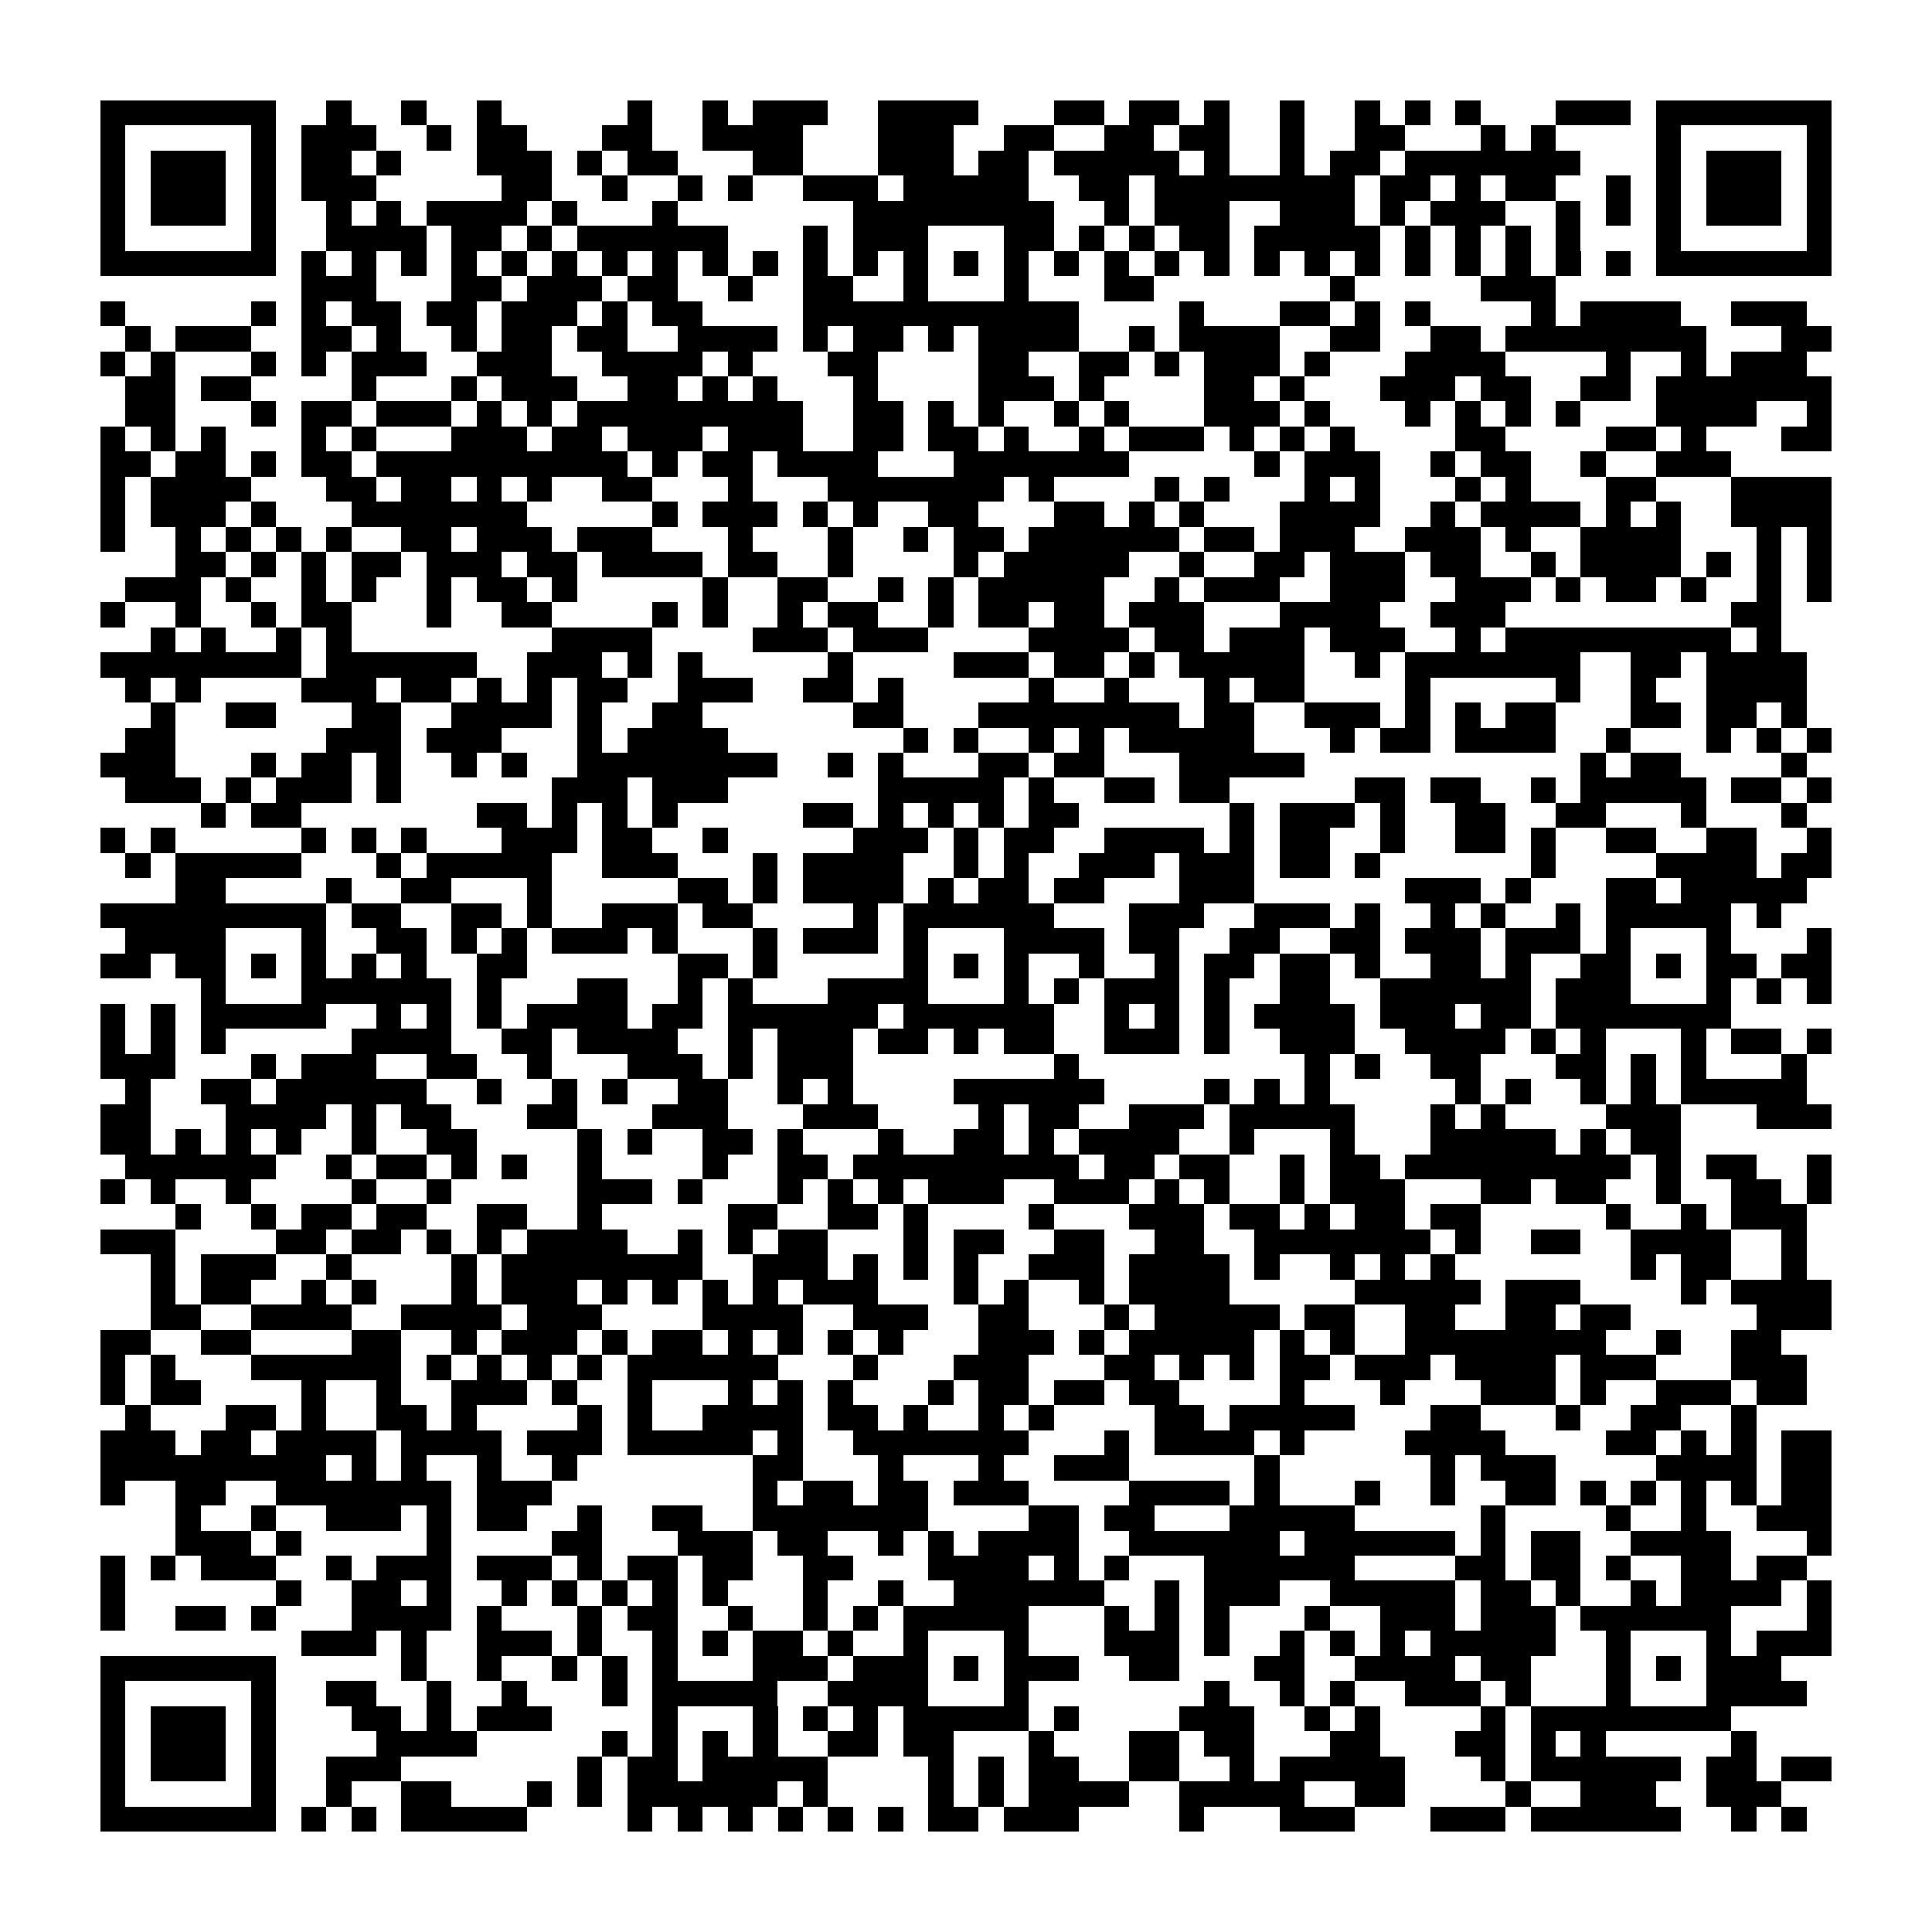 <?xml version="1.0" encoding="utf-8"?><!DOCTYPE svg PUBLIC "-//W3C//DTD SVG 1.1//EN" "http://www.w3.org/Graphics/SVG/1.1/DTD/svg11.dtd"><svg xmlns="http://www.w3.org/2000/svg" viewBox="0 0 77 77" shape-rendering="crispEdges"><path fill="#ffffff" d="M0 0h77v77H0z"/><path stroke="#000000" d="M4 4.5h7m2 0h1m2 0h1m2 0h1m5 0h1m2 0h1m1 0h3m2 0h4m3 0h2m1 0h2m1 0h1m2 0h1m2 0h1m1 0h1m1 0h1m3 0h3m1 0h7M4 5.5h1m5 0h1m1 0h3m2 0h1m1 0h2m3 0h2m2 0h4m3 0h3m2 0h2m2 0h2m1 0h2m2 0h1m2 0h2m3 0h1m1 0h1m4 0h1m5 0h1M4 6.5h1m1 0h3m1 0h1m1 0h2m1 0h1m3 0h3m1 0h1m1 0h2m3 0h2m3 0h3m1 0h2m1 0h5m1 0h1m2 0h1m1 0h2m1 0h7m3 0h1m1 0h3m1 0h1M4 7.5h1m1 0h3m1 0h1m1 0h3m5 0h2m2 0h1m2 0h1m1 0h1m2 0h3m1 0h5m2 0h2m1 0h8m1 0h2m1 0h1m1 0h2m2 0h1m1 0h1m1 0h3m1 0h1M4 8.5h1m1 0h3m1 0h1m2 0h1m1 0h1m1 0h4m1 0h1m3 0h1m7 0h8m2 0h1m1 0h3m2 0h3m1 0h1m1 0h3m2 0h1m1 0h1m1 0h1m1 0h3m1 0h1M4 9.5h1m5 0h1m2 0h4m1 0h2m1 0h1m1 0h6m3 0h1m1 0h3m3 0h2m1 0h1m1 0h1m1 0h2m1 0h5m1 0h1m1 0h1m1 0h1m1 0h1m3 0h1m5 0h1M4 10.5h7m1 0h1m1 0h1m1 0h1m1 0h1m1 0h1m1 0h1m1 0h1m1 0h1m1 0h1m1 0h1m1 0h1m1 0h1m1 0h1m1 0h1m1 0h1m1 0h1m1 0h1m1 0h1m1 0h1m1 0h1m1 0h1m1 0h1m1 0h1m1 0h1m1 0h1m1 0h1m1 0h1m1 0h7M12 11.5h3m3 0h2m1 0h3m1 0h2m2 0h1m2 0h2m2 0h1m3 0h1m3 0h2m7 0h1m5 0h3M4 12.5h1m5 0h1m1 0h1m1 0h2m1 0h2m1 0h3m1 0h1m1 0h2m4 0h11m4 0h1m3 0h2m1 0h1m1 0h1m4 0h1m1 0h4m2 0h3M5 13.5h1m1 0h3m2 0h2m1 0h1m2 0h1m1 0h2m1 0h2m2 0h4m1 0h1m1 0h2m1 0h1m1 0h4m2 0h1m1 0h4m2 0h2m2 0h2m1 0h8m3 0h2M4 14.5h1m1 0h1m3 0h1m1 0h1m1 0h3m2 0h3m2 0h4m1 0h1m3 0h2m4 0h2m2 0h2m1 0h1m1 0h3m1 0h1m3 0h4m4 0h1m2 0h1m1 0h3M5 15.5h2m1 0h2m4 0h1m3 0h1m1 0h3m2 0h2m1 0h1m1 0h1m3 0h1m4 0h3m1 0h1m4 0h2m1 0h1m3 0h3m1 0h2m2 0h2m1 0h7M5 16.5h2m3 0h1m1 0h2m1 0h3m1 0h1m1 0h1m1 0h9m2 0h2m1 0h1m1 0h1m2 0h1m1 0h1m3 0h3m1 0h1m3 0h1m1 0h1m1 0h1m1 0h1m3 0h4m2 0h1M4 17.5h1m1 0h1m1 0h1m3 0h1m1 0h1m3 0h3m1 0h2m1 0h3m1 0h3m2 0h2m1 0h2m1 0h1m2 0h1m1 0h3m1 0h1m1 0h1m1 0h1m4 0h2m4 0h2m1 0h1m3 0h2M4 18.5h2m1 0h2m1 0h1m1 0h2m1 0h10m1 0h1m1 0h2m1 0h4m3 0h7m5 0h1m1 0h3m2 0h1m1 0h2m2 0h1m2 0h3M4 19.5h1m1 0h4m3 0h2m1 0h2m1 0h1m1 0h1m2 0h2m3 0h1m3 0h7m1 0h1m4 0h1m1 0h1m3 0h1m1 0h1m3 0h1m1 0h1m3 0h2m3 0h4M4 20.5h1m1 0h3m1 0h1m3 0h7m5 0h1m1 0h3m1 0h1m1 0h1m2 0h2m3 0h2m1 0h1m1 0h1m3 0h4m2 0h1m1 0h4m1 0h1m1 0h1m2 0h4M4 21.5h1m2 0h1m1 0h1m1 0h1m1 0h1m2 0h2m1 0h3m1 0h3m3 0h1m3 0h1m2 0h1m1 0h2m1 0h6m1 0h2m1 0h3m2 0h3m1 0h1m2 0h4m3 0h1m1 0h1M7 22.5h2m1 0h1m1 0h1m1 0h2m1 0h3m1 0h2m1 0h4m1 0h2m2 0h1m4 0h1m1 0h5m2 0h1m2 0h2m1 0h3m1 0h2m2 0h1m1 0h4m1 0h1m1 0h1m1 0h1M5 23.5h3m1 0h1m2 0h1m1 0h1m2 0h1m1 0h2m1 0h1m5 0h1m2 0h2m2 0h1m1 0h1m1 0h5m2 0h1m1 0h3m2 0h3m2 0h3m1 0h1m1 0h2m1 0h1m2 0h1m1 0h1M4 24.5h1m2 0h1m2 0h1m1 0h2m3 0h1m2 0h2m4 0h1m1 0h1m2 0h1m1 0h2m2 0h1m1 0h2m1 0h2m1 0h3m3 0h4m2 0h3m9 0h2M6 25.5h1m1 0h1m2 0h1m1 0h1m8 0h4m4 0h3m1 0h3m4 0h4m1 0h2m1 0h3m1 0h3m2 0h1m1 0h9m1 0h1M4 26.5h8m1 0h6m2 0h3m1 0h1m1 0h1m5 0h1m4 0h3m1 0h2m1 0h1m1 0h5m2 0h1m1 0h7m2 0h2m1 0h4M5 27.5h1m1 0h1m4 0h3m1 0h2m1 0h1m1 0h1m1 0h2m2 0h3m2 0h2m1 0h1m5 0h1m2 0h1m3 0h1m1 0h2m4 0h1m5 0h1m2 0h1m2 0h4M6 28.5h1m2 0h2m3 0h2m2 0h4m1 0h1m2 0h2m6 0h2m3 0h8m1 0h2m2 0h3m1 0h1m1 0h1m1 0h2m3 0h2m1 0h2m1 0h1M5 29.5h2m6 0h3m1 0h3m3 0h1m1 0h4m7 0h1m1 0h1m2 0h1m1 0h1m1 0h5m3 0h1m1 0h2m1 0h4m2 0h1m3 0h1m1 0h1m1 0h1M4 30.5h3m3 0h1m1 0h2m1 0h1m2 0h1m1 0h1m2 0h8m2 0h1m1 0h1m3 0h2m1 0h2m3 0h5m11 0h1m1 0h2m4 0h1M5 31.5h3m1 0h1m1 0h3m1 0h1m6 0h3m1 0h3m6 0h5m1 0h1m2 0h2m1 0h2m5 0h2m1 0h2m2 0h1m1 0h5m1 0h2m1 0h1M8 32.5h1m1 0h2m7 0h2m1 0h1m1 0h1m1 0h1m5 0h2m1 0h1m1 0h1m1 0h1m1 0h2m6 0h1m1 0h3m1 0h1m2 0h2m2 0h2m3 0h1m3 0h1M4 33.5h1m1 0h1m5 0h1m1 0h1m1 0h1m3 0h3m1 0h2m2 0h1m5 0h3m1 0h1m1 0h2m2 0h4m1 0h1m1 0h2m2 0h1m2 0h2m1 0h1m2 0h2m2 0h2m2 0h1M5 34.5h1m1 0h5m3 0h1m1 0h5m2 0h3m3 0h1m1 0h4m2 0h1m1 0h1m2 0h3m1 0h3m1 0h2m1 0h1m6 0h1m4 0h4m1 0h2M7 35.5h2m4 0h1m2 0h2m3 0h1m5 0h2m1 0h1m1 0h4m1 0h1m1 0h2m1 0h2m3 0h3m6 0h3m1 0h1m3 0h2m1 0h5M4 36.5h9m1 0h2m2 0h2m1 0h1m2 0h3m1 0h2m4 0h1m1 0h6m3 0h3m2 0h3m1 0h1m2 0h1m1 0h1m2 0h1m1 0h5m1 0h1M5 37.5h4m3 0h1m2 0h2m1 0h1m1 0h1m1 0h3m1 0h1m3 0h1m1 0h3m1 0h1m3 0h4m1 0h2m2 0h2m2 0h2m1 0h3m1 0h3m1 0h1m3 0h1m3 0h1M4 38.5h2m1 0h2m1 0h1m1 0h1m1 0h1m1 0h1m2 0h2m6 0h2m1 0h1m5 0h1m1 0h1m1 0h1m2 0h1m2 0h1m1 0h2m1 0h2m1 0h1m2 0h2m1 0h1m2 0h2m1 0h1m1 0h2m1 0h2M8 39.5h1m3 0h6m1 0h1m3 0h2m2 0h1m1 0h1m3 0h4m3 0h1m1 0h1m1 0h3m1 0h1m2 0h2m2 0h6m1 0h3m3 0h1m1 0h1m1 0h1M4 40.5h1m1 0h1m1 0h5m2 0h1m1 0h1m1 0h1m1 0h4m1 0h2m1 0h6m1 0h6m2 0h1m1 0h1m1 0h1m1 0h4m1 0h3m1 0h2m1 0h7M4 41.5h1m1 0h1m1 0h1m5 0h4m2 0h2m1 0h4m2 0h1m1 0h3m1 0h2m1 0h1m1 0h2m2 0h3m1 0h1m2 0h3m2 0h4m1 0h1m1 0h1m3 0h1m1 0h2m1 0h1M4 42.5h3m3 0h1m1 0h3m2 0h2m2 0h1m3 0h3m1 0h1m1 0h3m8 0h1m9 0h1m1 0h1m2 0h2m3 0h2m1 0h1m1 0h1m3 0h1M5 43.5h1m2 0h2m1 0h6m2 0h1m2 0h1m1 0h1m2 0h2m2 0h1m1 0h1m4 0h6m4 0h1m1 0h1m1 0h1m5 0h1m1 0h1m2 0h1m1 0h1m1 0h5M4 44.5h2m3 0h4m1 0h1m1 0h2m3 0h2m3 0h3m3 0h3m4 0h1m1 0h2m2 0h3m1 0h5m3 0h1m1 0h1m4 0h3m3 0h3M4 45.5h2m1 0h1m1 0h1m1 0h1m2 0h1m2 0h2m4 0h1m1 0h1m2 0h2m1 0h1m3 0h1m2 0h2m1 0h1m1 0h4m2 0h1m3 0h1m3 0h5m1 0h1m1 0h2M5 46.5h6m2 0h1m1 0h2m1 0h1m1 0h1m2 0h1m4 0h1m2 0h2m1 0h9m1 0h2m1 0h2m2 0h1m1 0h2m1 0h9m1 0h1m1 0h2m2 0h1M4 47.5h1m1 0h1m2 0h1m4 0h1m2 0h1m5 0h3m1 0h1m3 0h1m1 0h1m1 0h1m1 0h3m2 0h3m1 0h1m1 0h1m2 0h1m1 0h3m3 0h2m1 0h2m2 0h1m2 0h2m1 0h1M7 48.5h1m2 0h1m1 0h2m1 0h2m2 0h2m2 0h1m5 0h2m2 0h2m1 0h1m4 0h1m3 0h3m1 0h2m1 0h1m1 0h2m1 0h2m5 0h1m2 0h1m1 0h3M4 49.5h3m4 0h2m1 0h2m1 0h1m1 0h1m1 0h4m2 0h1m1 0h1m1 0h2m3 0h1m1 0h2m2 0h2m2 0h2m2 0h7m1 0h1m2 0h2m2 0h4m2 0h1M6 50.5h1m1 0h3m2 0h1m4 0h1m1 0h8m2 0h3m1 0h1m1 0h1m1 0h1m2 0h3m1 0h4m1 0h1m2 0h1m1 0h1m1 0h1m7 0h1m1 0h2m2 0h1M6 51.5h1m1 0h2m2 0h1m1 0h1m3 0h1m1 0h3m1 0h1m1 0h1m1 0h1m1 0h1m1 0h3m3 0h1m1 0h1m2 0h1m1 0h4m5 0h5m1 0h3m4 0h1m1 0h4M6 52.5h2m2 0h4m2 0h4m1 0h3m4 0h4m2 0h3m2 0h2m3 0h1m1 0h5m1 0h2m2 0h2m2 0h2m1 0h2m5 0h3M4 53.5h2m2 0h2m4 0h2m2 0h1m1 0h3m1 0h1m1 0h2m1 0h1m1 0h1m1 0h1m1 0h1m3 0h3m1 0h1m1 0h5m1 0h1m1 0h1m2 0h8m2 0h1m2 0h2M4 54.5h1m1 0h1m3 0h6m1 0h1m1 0h1m1 0h1m1 0h1m1 0h6m3 0h1m3 0h3m3 0h2m1 0h1m1 0h1m1 0h2m1 0h3m1 0h4m1 0h3m3 0h3M4 55.5h1m1 0h2m4 0h1m2 0h1m2 0h3m1 0h1m2 0h1m3 0h1m1 0h1m1 0h1m3 0h1m1 0h2m1 0h2m1 0h2m4 0h1m3 0h1m3 0h3m1 0h1m2 0h3m1 0h2M5 56.5h1m3 0h2m1 0h1m2 0h2m1 0h1m4 0h1m1 0h1m2 0h4m1 0h2m1 0h1m2 0h1m1 0h1m4 0h2m1 0h5m3 0h2m3 0h1m2 0h2m2 0h1M4 57.5h3m1 0h2m1 0h4m1 0h4m1 0h3m1 0h5m1 0h1m2 0h7m3 0h1m1 0h4m1 0h1m4 0h4m4 0h2m1 0h1m1 0h1m1 0h2M4 58.5h9m1 0h1m1 0h1m2 0h1m2 0h1m7 0h2m3 0h1m3 0h1m2 0h3m5 0h1m6 0h1m1 0h3m4 0h4m1 0h2M4 59.5h1m2 0h2m2 0h7m1 0h3m8 0h1m1 0h2m1 0h2m1 0h3m4 0h4m1 0h1m3 0h1m2 0h1m2 0h2m1 0h1m1 0h1m1 0h1m1 0h1m1 0h2M7 60.5h1m2 0h1m2 0h3m1 0h1m1 0h2m2 0h1m2 0h2m2 0h7m4 0h2m1 0h2m3 0h5m5 0h1m4 0h1m2 0h1m2 0h3M7 61.5h3m1 0h1m5 0h1m4 0h2m3 0h3m1 0h2m2 0h1m1 0h1m1 0h4m2 0h6m1 0h6m1 0h1m1 0h2m2 0h4m3 0h1M4 62.5h1m1 0h1m1 0h3m2 0h1m1 0h3m1 0h3m1 0h1m1 0h2m1 0h2m2 0h2m3 0h4m1 0h1m1 0h1m3 0h6m4 0h2m1 0h2m1 0h1m2 0h2m1 0h2M4 63.5h1m6 0h1m2 0h2m1 0h1m2 0h1m1 0h1m1 0h1m1 0h1m1 0h1m3 0h1m2 0h1m2 0h6m2 0h1m1 0h3m2 0h5m1 0h2m1 0h1m2 0h1m1 0h4m1 0h1M4 64.5h1m2 0h2m1 0h1m3 0h4m1 0h1m3 0h1m1 0h2m2 0h1m2 0h1m1 0h1m1 0h5m3 0h1m1 0h1m1 0h1m3 0h1m2 0h3m1 0h3m1 0h6m3 0h1M12 65.5h3m1 0h1m2 0h3m1 0h1m2 0h1m1 0h1m1 0h2m1 0h1m2 0h1m3 0h1m3 0h3m1 0h1m2 0h1m1 0h1m1 0h1m1 0h5m2 0h1m3 0h1m1 0h3M4 66.5h7m5 0h1m2 0h1m2 0h1m1 0h1m1 0h1m3 0h3m1 0h3m1 0h1m1 0h3m2 0h2m3 0h2m2 0h4m1 0h2m3 0h1m1 0h1m1 0h3M4 67.5h1m5 0h1m2 0h2m2 0h1m2 0h1m3 0h1m1 0h5m2 0h4m3 0h1m7 0h1m2 0h1m1 0h1m2 0h3m1 0h1m3 0h1m3 0h4M4 68.5h1m1 0h3m1 0h1m3 0h2m1 0h1m1 0h3m4 0h1m3 0h1m1 0h1m1 0h1m1 0h5m1 0h1m4 0h3m2 0h1m1 0h1m4 0h1m1 0h8M4 69.5h1m1 0h3m1 0h1m4 0h4m5 0h1m1 0h1m1 0h1m1 0h1m2 0h2m1 0h2m3 0h1m3 0h2m1 0h2m3 0h2m3 0h2m1 0h1m1 0h1m5 0h1M4 70.5h1m1 0h3m1 0h1m2 0h3m7 0h1m1 0h2m1 0h5m4 0h1m1 0h1m1 0h2m2 0h2m2 0h1m1 0h5m3 0h1m1 0h6m1 0h2m1 0h2M4 71.5h1m5 0h1m2 0h1m2 0h2m3 0h1m1 0h1m1 0h6m1 0h1m4 0h1m1 0h1m1 0h4m2 0h5m2 0h2m4 0h1m2 0h3m2 0h3M4 72.5h7m1 0h1m1 0h1m1 0h5m4 0h1m1 0h1m1 0h1m1 0h1m1 0h1m1 0h1m1 0h2m1 0h3m4 0h1m3 0h3m3 0h3m1 0h6m2 0h1m1 0h1"/></svg>
